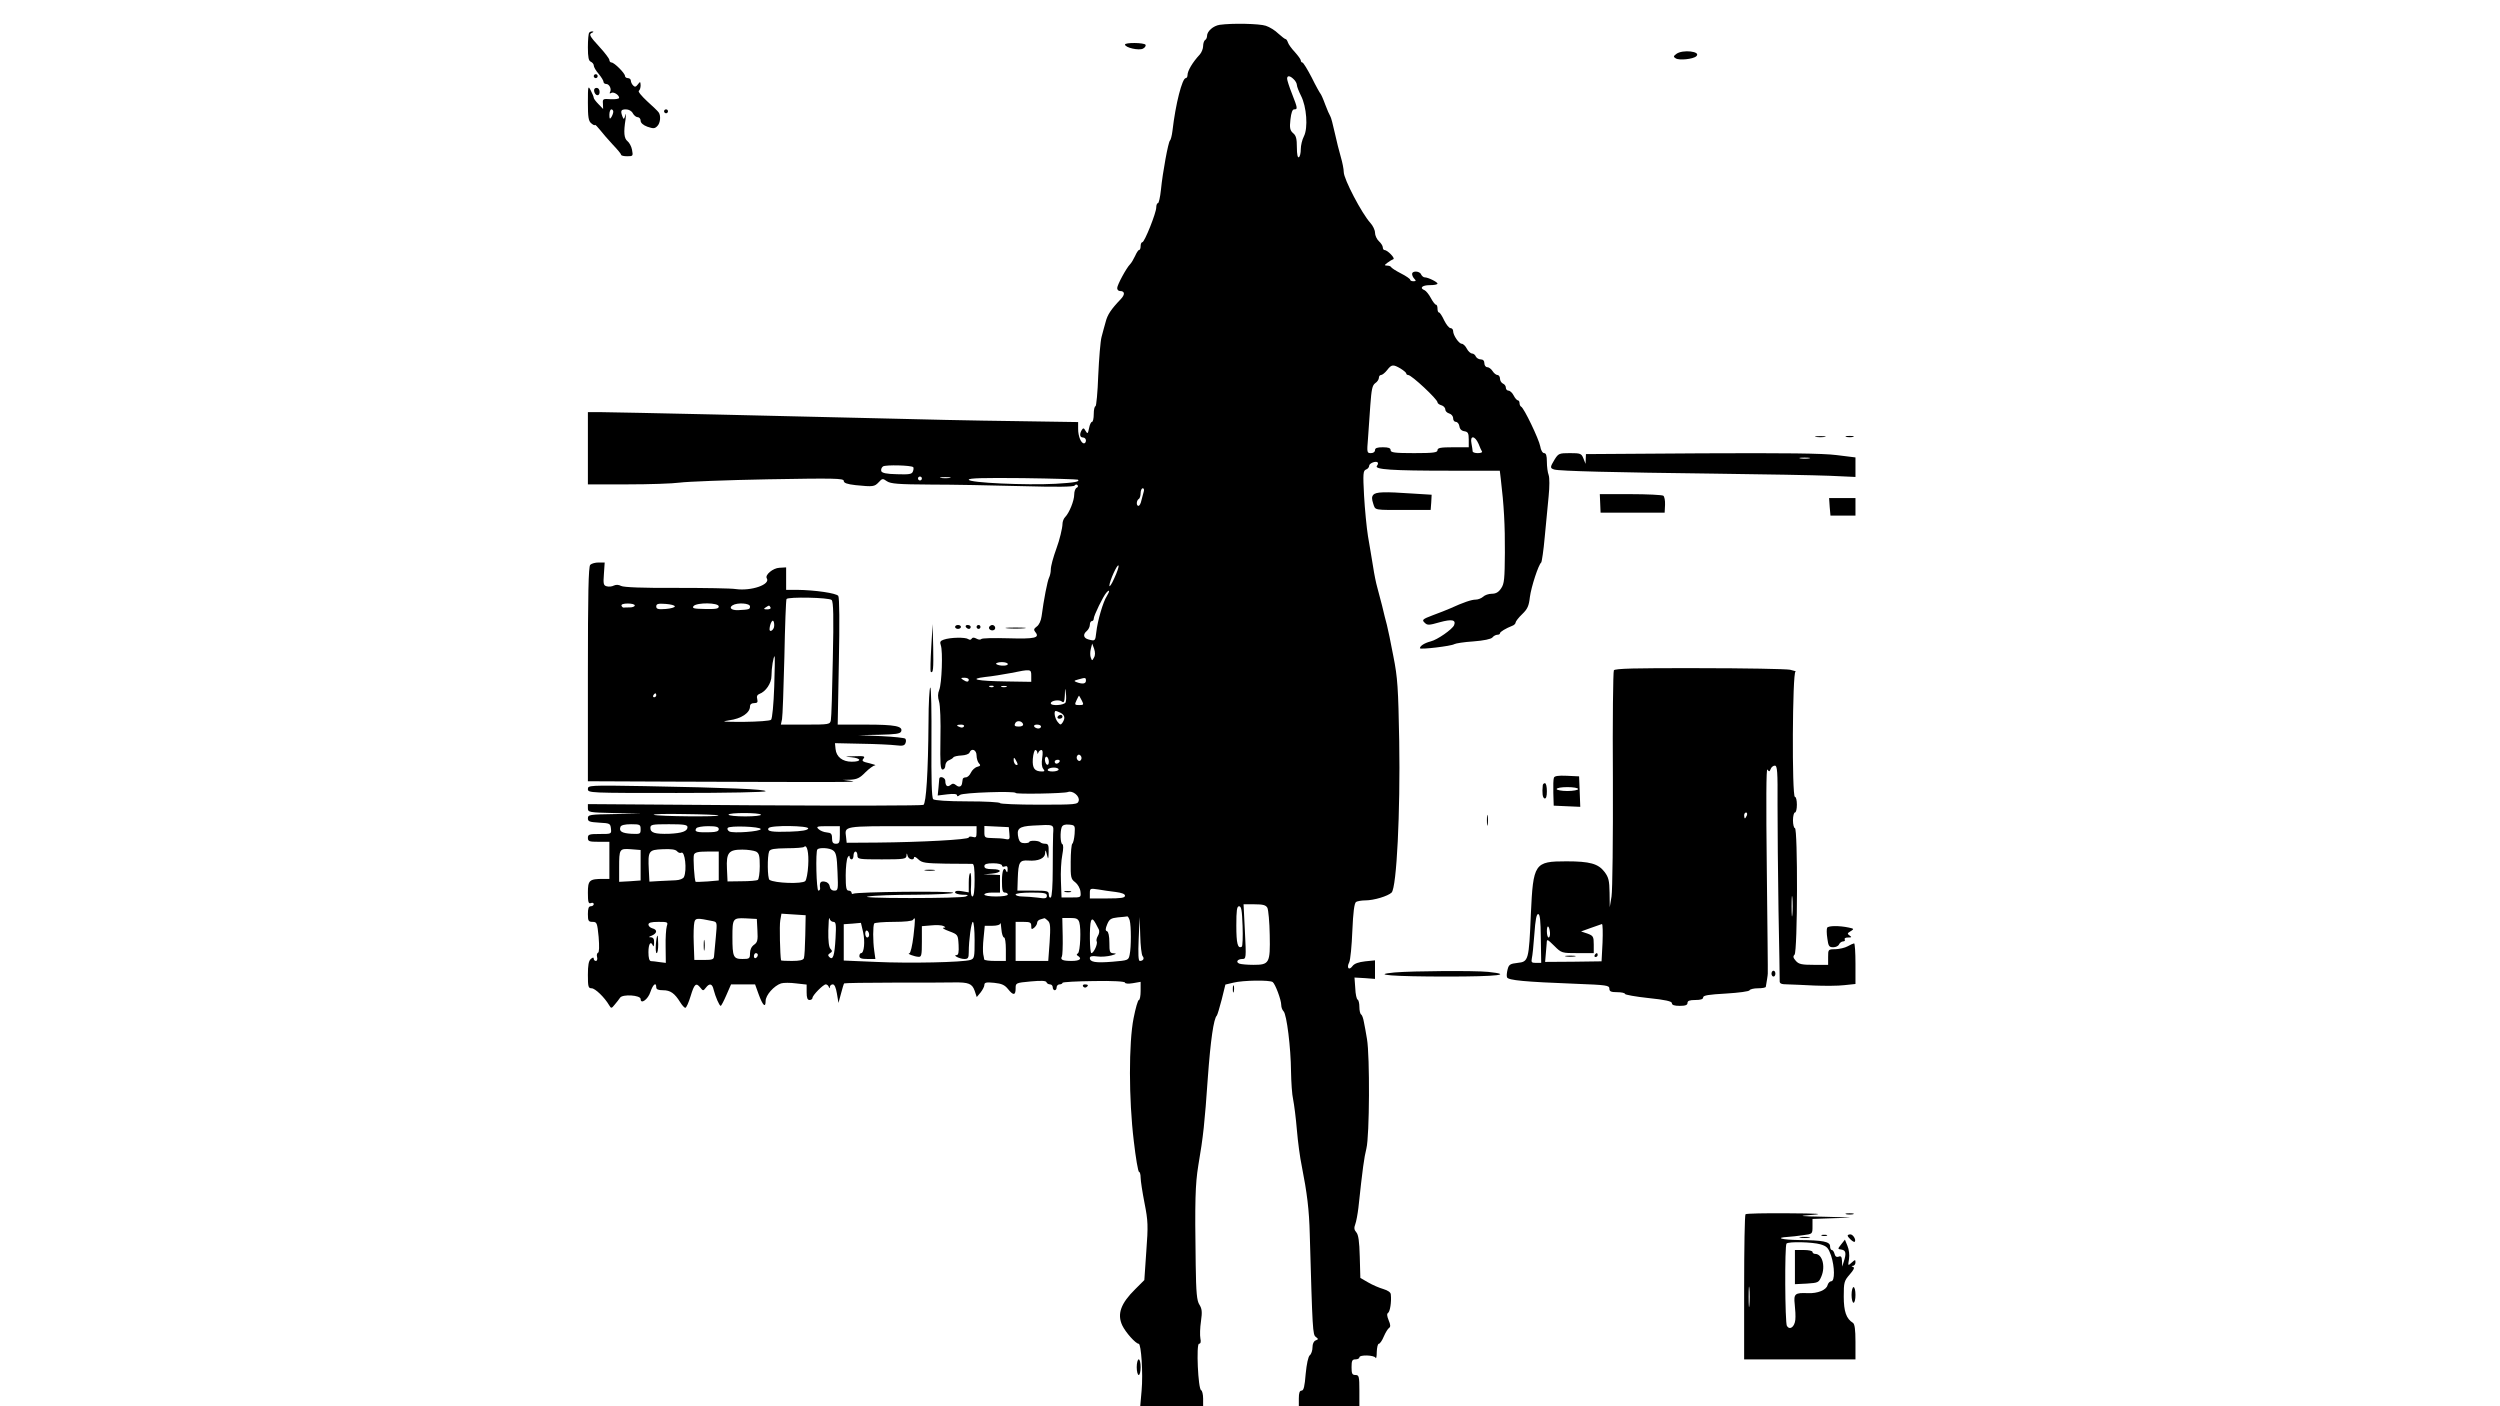 <?xml version="1.0" standalone="no"?>
<!DOCTYPE svg PUBLIC "-//W3C//DTD SVG 20010904//EN"
 "http://www.w3.org/TR/2001/REC-SVG-20010904/DTD/svg10.dtd">
<svg version="1.0" xmlns="http://www.w3.org/2000/svg"
 width="1280pt" height="720pt" viewBox="0 0 1280 720"
 preserveAspectRatio="xMidYMid meet">
<g transform="translate(0,720) scale(0.1,-0.1)"
fill="#000000" stroke="none">
<path d="M6245 7073 c-33 -5 -65 -33 -65 -57 0 -8 -4 -18 -10 -21 -5 -3 -10
-17 -10 -31 0 -13 -8 -33 -17 -43 -38 -41 -63 -84 -63 -106 0 -8 -4 -15 -9
-15 -18 0 -52 -131 -68 -270 -3 -25 -9 -47 -13 -50 -8 -6 -37 -160 -46 -252
-4 -38 -11 -68 -15 -68 -5 0 -9 -10 -9 -22 0 -28 -60 -178 -71 -178 -5 0 -9
-9 -9 -20 0 -11 -3 -20 -8 -20 -4 0 -13 -14 -20 -30 -8 -17 -19 -36 -26 -43
-19 -19 -66 -106 -66 -122 0 -8 6 -15 14 -15 26 0 27 -18 4 -42 -50 -52 -68
-80 -77 -116 -6 -20 -15 -55 -21 -77 -6 -22 -13 -111 -17 -197 -3 -87 -10
-158 -14 -158 -5 0 -9 -18 -9 -40 0 -22 -4 -40 -9 -40 -5 0 -12 -15 -15 -32
-6 -30 -8 -31 -18 -14 -8 15 -12 16 -19 5 -13 -21 -11 -39 6 -39 8 0 15 -7 15
-15 0 -8 -4 -15 -10 -15 -15 0 -30 36 -30 74 l0 35 -327 5 c-181 2 -508 9
-728 15 -397 10 -1287 30 -1397 31 l-58 0 0 -185 0 -185 203 0 c111 0 231 4
267 9 36 5 239 13 453 17 339 6 387 5 387 -8 0 -11 17 -17 61 -22 90 -9 96 -8
118 15 18 20 21 20 42 5 20 -13 57 -16 224 -17 110 0 319 -4 465 -8 181 -5
267 -4 272 3 4 6 11 7 15 2 4 -5 2 -11 -4 -13 -7 -3 -13 -18 -13 -35 0 -31
-25 -94 -47 -116 -7 -7 -13 -23 -13 -34 0 -21 -16 -86 -30 -123 -18 -50 -30
-93 -30 -113 0 -12 -4 -30 -9 -40 -8 -16 -27 -112 -38 -197 -3 -23 -13 -45
-25 -53 -15 -11 -16 -17 -8 -27 26 -31 0 -37 -137 -33 -74 2 -136 1 -139 -4
-3 -4 -14 -4 -24 2 -13 7 -21 7 -25 0 -4 -7 -11 -7 -18 -2 -14 10 -91 9 -125
-3 -18 -6 -21 -12 -15 -29 11 -30 5 -196 -8 -228 -8 -19 -8 -37 -1 -60 6 -18
9 -103 7 -190 -2 -129 0 -158 11 -158 8 0 14 9 14 20 0 11 8 24 18 27 9 4 20
10 23 15 3 5 22 9 42 10 20 1 38 7 41 15 10 25 36 14 36 -15 0 -15 6 -34 12
-40 10 -10 8 -14 -8 -18 -12 -3 -27 -17 -33 -30 -6 -13 -17 -24 -26 -24 -8 0
-16 -4 -16 -10 -1 -5 -2 -14 -3 -19 -2 -19 -16 -24 -31 -11 -11 9 -18 10 -28
1 -16 -13 -27 -5 -27 21 0 17 -29 27 -31 11 0 -5 -2 -25 -4 -47 l-4 -39 49 6
c33 4 50 2 50 -5 0 -7 5 -6 15 2 14 12 285 21 285 10 0 -7 249 -3 268 5 24 9
61 -21 55 -45 -5 -19 -13 -20 -204 -20 -110 0 -199 4 -199 8 0 5 -75 9 -166 9
-104 0 -170 5 -176 11 -8 8 -10 103 -9 292 1 154 -1 280 -6 280 -4 0 -9 -80
-9 -178 -2 -258 -12 -414 -26 -423 -7 -4 -396 -5 -865 -2 l-853 6 0 -21 c0
-21 5 -22 138 -25 l137 -3 -137 -2 c-129 -2 -138 -3 -138 -22 0 -16 8 -19 58
-22 54 -3 57 -4 60 -30 3 -28 3 -28 -57 -28 -54 0 -61 -2 -61 -20 0 -18 7 -20
55 -20 l55 0 0 -95 0 -95 -32 0 c-71 0 -78 -7 -78 -71 0 -48 3 -57 15 -53 8 4
15 1 15 -5 0 -6 -7 -11 -15 -11 -11 0 -15 -11 -15 -40 0 -35 3 -40 24 -40 22
0 24 -5 31 -77 4 -49 3 -79 -3 -81 -5 -1 -8 -12 -5 -22 3 -11 0 -20 -6 -20 -6
0 -11 5 -11 11 0 8 -5 8 -15 -1 -11 -9 -15 -32 -15 -81 0 -61 2 -69 19 -69 18
0 66 -46 90 -87 10 -17 12 -17 28 3 10 12 23 28 28 36 13 19 105 13 105 -7 0
-29 38 -2 50 36 13 39 30 53 30 24 0 -11 11 -15 35 -15 37 0 59 -15 88 -62 10
-16 21 -28 26 -28 5 0 17 27 27 60 19 63 28 71 50 43 13 -17 15 -17 28 0 19
25 33 21 40 -11 9 -35 29 -82 36 -82 3 0 16 25 29 55 l24 55 61 0 62 0 18 -50
c21 -58 36 -73 36 -35 0 30 43 78 79 90 13 4 47 4 77 0 l54 -6 0 -40 c0 -28 4
-39 15 -39 8 0 15 5 15 11 0 13 55 69 68 69 6 0 13 -6 15 -12 4 -10 6 -10 6 0
1 6 7 12 15 12 9 0 16 -17 21 -47 l8 -48 13 48 c7 27 14 50 16 52 2 2 118 4
258 4 140 0 278 0 305 1 74 1 92 -6 105 -42 l11 -33 20 24 c10 13 19 30 19 38
0 13 10 15 50 11 39 -4 54 -11 71 -32 27 -34 39 -33 39 3 0 28 0 29 77 36 54
5 78 4 81 -4 2 -6 10 -11 18 -11 8 0 14 -7 14 -15 0 -8 5 -15 10 -15 6 0 10 7
10 15 0 8 7 15 15 15 8 0 15 4 15 8 0 4 72 8 160 9 98 2 160 -2 160 -8 0 -5
16 -7 40 -3 l40 7 0 -47 c0 -25 -4 -46 -9 -46 -5 0 -17 -42 -27 -93 -25 -126
-25 -415 1 -629 10 -87 22 -158 27 -158 4 0 8 -13 8 -29 0 -16 9 -75 20 -131
18 -91 19 -115 9 -248 l-10 -146 -47 -47 c-74 -73 -93 -127 -66 -185 17 -36
69 -94 84 -94 13 0 23 -153 15 -240 l-7 -80 161 0 161 0 0 39 c0 22 -5 41 -10
43 -16 5 -26 238 -11 238 8 0 11 9 7 27 -3 16 -2 55 3 88 7 49 5 64 -8 85 -13
20 -17 59 -19 205 -5 327 -2 412 13 506 26 151 33 221 49 450 14 193 30 304
46 319 3 3 14 40 25 82 l19 77 42 10 c48 12 184 14 200 3 13 -9 44 -91 44
-118 0 -11 5 -25 12 -32 16 -16 37 -186 38 -307 1 -55 5 -120 11 -145 5 -25
14 -94 19 -155 5 -60 16 -143 25 -185 27 -137 38 -224 41 -350 14 -492 15
-514 31 -525 14 -11 14 -12 -1 -18 -10 -4 -16 -18 -16 -35 0 -16 -6 -35 -14
-41 -8 -7 -16 -44 -21 -96 -5 -63 -10 -85 -21 -85 -10 0 -14 -12 -14 -40 l0
-40 155 0 155 0 0 80 c0 73 -2 80 -20 80 -17 0 -20 7 -20 40 0 33 3 40 20 40
11 0 20 5 20 10 0 15 77 12 83 -2 3 -7 6 6 6 30 1 23 5 42 11 42 5 0 17 17 25
37 9 21 21 40 27 44 8 5 8 16 -2 39 -9 22 -10 34 -3 38 10 7 18 56 14 94 0 11
-15 21 -38 28 -21 6 -56 21 -78 34 l-40 23 -3 108 c-2 80 -7 114 -18 126 -11
12 -12 23 -5 41 5 13 12 51 16 84 22 205 29 255 41 304 16 64 18 472 3 560 -5
30 -12 70 -16 88 -3 18 -9 35 -14 38 -5 3 -9 20 -9 39 0 18 -4 35 -9 37 -5 2
-11 28 -12 58 l-4 55 53 -3 52 -4 0 47 0 48 -50 -5 c-34 -4 -55 -11 -65 -24
-18 -25 -32 -10 -17 19 6 12 13 85 16 161 4 95 10 142 19 148 6 4 28 8 47 8
45 0 116 22 135 40 26 26 45 415 39 775 -5 273 -8 325 -30 435 -13 69 -28 141
-33 160 -5 19 -17 64 -25 100 -9 36 -21 79 -25 95 -5 17 -15 64 -21 105 -7 41
-18 111 -26 155 -7 44 -16 137 -20 207 -6 113 -5 128 10 134 9 3 16 12 16 19
0 13 35 27 44 17 3 -3 1 -11 -4 -17 -16 -19 79 -25 371 -25 l258 0 5 -42 c16
-132 22 -240 21 -378 -1 -133 -3 -159 -19 -182 -13 -20 -27 -28 -48 -28 -16 0
-36 -7 -44 -15 -9 -8 -26 -15 -38 -15 -22 0 -63 -14 -131 -45 -16 -7 -56 -23
-89 -35 -53 -20 -57 -24 -42 -38 14 -14 21 -14 77 2 62 17 85 13 74 -15 -9
-21 -86 -75 -120 -83 -31 -8 -55 -23 -55 -35 0 -8 161 11 176 21 7 4 50 11 98
14 53 4 90 12 97 20 6 8 18 14 25 14 8 0 14 3 14 8 0 7 30 25 63 38 9 3 17 11
17 17 0 5 15 25 34 43 27 26 34 42 39 87 7 53 44 166 58 177 3 3 12 61 18 130
7 69 16 163 20 209 5 50 5 95 0 109 -5 13 -9 43 -9 68 0 31 -4 44 -14 44 -8 0
-17 15 -20 35 -7 37 -84 198 -98 203 -4 2 -8 10 -8 18 0 8 -4 14 -8 14 -5 0
-15 11 -22 25 -7 14 -19 25 -27 25 -7 0 -13 7 -13 15 0 9 -7 18 -15 21 -8 4
-15 15 -15 25 0 10 -6 19 -13 19 -7 0 -18 9 -25 20 -7 11 -19 20 -27 20 -8 0
-15 9 -15 20 0 13 -7 20 -19 20 -10 0 -21 7 -25 15 -3 8 -12 15 -19 15 -7 0
-20 11 -27 25 -7 14 -19 25 -26 25 -14 0 -44 43 -44 65 0 8 -6 15 -13 15 -8 0
-22 18 -33 40 -10 22 -22 40 -26 40 -5 0 -8 9 -8 20 0 11 -3 20 -8 20 -4 0
-16 15 -26 34 -10 19 -25 37 -32 40 -28 11 -13 26 26 26 22 0 40 3 40 8 0 8
-48 32 -66 32 -6 0 -14 7 -18 15 -7 18 -46 20 -46 2 0 -7 5 -18 12 -25 9 -9 8
-12 -5 -12 -9 0 -17 3 -17 8 0 4 -21 19 -47 32 -27 14 -49 28 -51 33 -2 4 -11
7 -20 7 -15 1 -15 2 2 15 10 8 24 16 30 18 11 4 -30 47 -46 47 -4 0 -8 6 -8
13 0 8 -9 22 -20 32 -11 10 -20 30 -20 44 0 13 -11 36 -24 50 -43 47 -136 224
-136 260 0 15 -7 50 -15 77 -8 27 -22 83 -31 124 -9 41 -19 80 -23 85 -4 6
-16 33 -26 60 -10 28 -21 52 -24 55 -3 3 -24 40 -45 83 -22 42 -43 77 -48 77
-4 0 -8 5 -8 11 0 5 -14 24 -30 42 -17 18 -33 40 -36 50 -3 9 -8 17 -12 17 -4
0 -20 13 -37 28 -16 16 -45 34 -64 40 -32 11 -171 14 -236 5z m379 -279 c9 -8
16 -22 16 -29 0 -8 10 -33 21 -55 29 -56 37 -165 15 -208 -9 -17 -16 -47 -16
-66 0 -19 -4 -38 -10 -41 -6 -4 -10 15 -10 50 0 44 -4 61 -19 73 -16 14 -19
26 -14 70 4 35 10 52 19 52 19 0 18 6 -11 80 -14 35 -25 70 -25 77 0 18 15 16
34 -3z m547 -1481 c16 -10 29 -21 29 -25 0 -4 4 -8 10 -8 17 0 150 -124 150
-140 0 -5 9 -12 20 -15 11 -3 20 -13 20 -22 0 -8 9 -17 20 -20 11 -3 20 -14
20 -24 0 -11 6 -19 14 -19 8 0 16 -10 18 -22 2 -15 11 -24 26 -26 18 -3 22
-10 22 -43 l0 -39 -80 0 c-64 0 -80 -3 -80 -15 0 -12 -20 -15 -120 -15 -100 0
-120 3 -120 15 0 11 -11 15 -40 15 -29 0 -40 -4 -40 -15 0 -9 -9 -15 -21 -15
-20 0 -21 3 -15 73 3 39 8 117 12 172 6 81 10 102 25 113 11 7 19 20 19 28 0
8 5 14 11 14 6 0 20 11 31 25 23 30 31 30 69 8z m399 -385 c7 -18 15 -36 18
-40 2 -5 -8 -8 -22 -8 -14 0 -26 4 -26 9 0 5 -3 23 -6 40 -9 43 17 42 36 -1z
m-2894 -120 c2 -3 2 -13 -2 -22 -5 -14 -19 -16 -81 -14 -54 1 -77 6 -81 16 -2
8 1 18 9 24 14 9 145 6 155 -4z m44 -58 c0 -5 -4 -10 -10 -10 -5 0 -10 5 -10
10 0 6 5 10 10 10 6 0 10 -4 10 -10z m143 3 c-13 -2 -33 -2 -45 0 -13 2 -3 4
22 4 25 0 35 -2 23 -4z m656 -9 c11 -10 -14 -15 -115 -21 -149 -8 -444 5 -444
21 0 8 71 10 278 8 152 -2 279 -6 281 -8z m337 -61 c-3 -10 -8 -30 -12 -45 -3
-16 -10 -28 -15 -28 -12 0 -11 27 1 35 6 3 10 17 10 31 0 13 5 24 11 24 6 0 8
-8 5 -17z m-151 -444 c-13 -30 -25 -47 -25 -38 0 23 42 116 47 103 2 -6 -8
-35 -22 -65z m-38 -91 c-19 -28 -48 -128 -54 -185 -5 -46 -6 -46 -40 -37 -26
7 -30 26 -8 44 8 7 15 21 15 31 0 11 5 19 10 19 6 0 10 6 10 13 0 15 49 116
65 133 17 19 18 8 2 -18z m-66 -315 c-9 -17 -10 -17 -16 0 -4 9 -4 29 0 45 l7
27 10 -27 c6 -18 6 -34 -1 -45z m-441 -33 c0 -6 -13 -9 -30 -8 -16 1 -30 6
-30 10 0 4 14 8 30 8 17 0 30 -5 30 -10z m120 -60 l0 -31 -127 2 c-149 2 -199
12 -108 23 33 3 92 13 130 20 104 21 105 21 105 -14z m-320 -20 c0 -13 -11
-13 -30 0 -12 8 -11 10 8 10 12 0 22 -4 22 -10z m600 -5 c0 -16 -17 -19 -47
-8 -16 6 -15 8 7 14 38 11 40 10 40 -6z m-473 -31 c-3 -3 -12 -4 -19 -1 -8 3
-5 6 6 6 11 1 17 -2 13 -5z m66 -1 c-7 -2 -19 -2 -25 0 -7 3 -2 5 12 5 14 0
19 -2 13 -5z m303 -79 c-6 -15 -76 -20 -76 -5 0 14 43 21 57 9 10 -8 13 -1 15
33 1 39 2 40 5 11 3 -19 2 -40 -1 -48z m83 9 c11 -21 9 -23 -13 -23 -24 0 -25
2 -14 25 6 14 12 24 13 23 1 -2 8 -13 14 -25z m-108 -63 c21 -12 24 -27 9 -50
-9 -13 -12 -12 -25 4 -15 19 -21 56 -9 56 3 0 14 -5 25 -10z m-193 -57 c2 -8
-6 -13 -22 -13 -19 0 -24 4 -19 15 6 18 34 16 41 -2z m-303 -13 c-3 -5 -12 -7
-20 -3 -21 7 -19 13 6 13 11 0 18 -4 14 -10z m395 0 c0 -5 -6 -10 -14 -10 -8
0 -18 5 -21 10 -3 6 3 10 14 10 12 0 21 -4 21 -10z m-19 -132 c0 -10 2 -10 6
0 2 6 9 12 15 12 7 0 8 -15 4 -41 -4 -26 -2 -46 5 -55 9 -11 8 -14 -5 -14 -39
0 -51 16 -48 64 2 25 8 46 13 46 5 0 9 -6 10 -12z m224 -38 c-5 -8 -11 -8 -17
-2 -6 6 -7 16 -3 22 5 8 11 8 17 2 6 -6 7 -16 3 -22z m-165 -11 c0 -11 -4 -17
-10 -14 -5 3 -10 15 -10 26 0 11 5 17 10 14 6 -3 10 -15 10 -26z m-160 -12 c0
-5 -4 -5 -10 -2 -5 3 -10 14 -10 23 0 15 2 15 10 2 5 -8 10 -19 10 -23z m215
13 c-3 -5 -10 -10 -16 -10 -5 0 -9 5 -9 10 0 6 7 10 16 10 8 0 12 -4 9 -10z
m-5 -40 c0 -5 -14 -10 -31 -10 -17 0 -28 4 -24 10 3 6 17 10 31 10 13 0 24 -4
24 -10z m-1742 -235 c8 -8 -311 -5 -330 3 -10 4 60 6 154 4 94 -1 174 -4 176
-7z m218 4 c3 -5 -33 -9 -80 -9 -47 0 -86 4 -86 9 0 11 159 11 166 0z m-616
-75 c0 -24 -2 -25 -47 -23 -50 3 -65 13 -56 36 3 8 22 13 54 13 46 0 49 -2 49
-26z m240 11 c0 -21 -28 -31 -94 -34 -73 -2 -96 5 -96 30 0 17 8 19 95 19 77
0 95 -3 95 -15z m1872 -35 c-1 -25 -2 -107 -2 -182 0 -81 -4 -139 -10 -143 -6
-3 -10 3 -10 14 0 19 -6 21 -80 21 l-81 0 2 63 c3 83 9 94 54 91 51 -4 85 11
86 38 1 19 3 18 9 -7 7 -28 8 -27 9 13 1 34 -2 42 -17 42 -10 0 -22 3 -26 8
-10 9 -56 10 -56 1 0 -3 -11 -6 -24 -6 -18 0 -26 6 -31 24 -12 50 0 62 73 66
113 6 107 8 104 -43z m110 0 c-2 -24 -7 -47 -12 -50 -4 -3 -8 -44 -8 -92 -1
-80 1 -89 23 -105 13 -10 25 -31 27 -48 3 -30 3 -30 -47 -30 l-50 0 -3 83 c-2
45 1 106 7 135 6 31 6 53 0 55 -10 4 -12 62 -3 87 5 11 16 15 38 13 30 -3 31
-4 28 -48z m-1822 25 c0 -11 -12 -15 -42 -16 -70 -2 -85 2 -73 20 3 6 31 11
61 11 41 0 54 -4 54 -15z m215 0 c0 -12 -141 -23 -161 -12 -8 5 -12 13 -8 18
8 13 169 7 169 -6z m243 3 c-3 -9 -33 -14 -93 -16 -93 -3 -120 1 -110 18 10
16 208 13 203 -2z m162 -33 c0 -38 -3 -45 -20 -45 -15 0 -20 7 -20 28 0 23 -5
28 -27 30 -15 1 -34 9 -42 17 -14 13 -8 15 47 15 l62 0 0 -45z m700 14 c0 -26
-3 -29 -20 -24 -11 3 -20 2 -20 -3 0 -11 -246 -24 -470 -26 l-155 -1 -3 28
c-7 59 -22 57 338 57 l330 0 0 -31z m168 -7 c3 -29 1 -32 -20 -28 -13 3 -42 5
-65 5 -41 1 -43 2 -43 31 l0 31 63 -3 62 -3 3 -33z m-1030 -163 c-2 -38 -9
-74 -15 -80 -16 -16 -156 -11 -183 6 -11 7 -12 121 -2 146 6 12 25 15 90 16
45 0 86 3 89 7 15 15 25 -30 21 -95z m-858 1 l0 -78 -55 -4 -55 -3 0 72 c0 97
1 99 60 95 l50 -4 0 -78z m208 64 c19 11 30 -89 14 -124 -4 -9 -22 -16 -42
-17 -19 -1 -57 -3 -85 -4 l-50 -3 -3 59 c-5 99 -2 104 71 107 43 2 66 -1 74
-11 6 -7 16 -10 21 -7z m777 12 c16 -11 20 -30 23 -110 4 -91 3 -96 -16 -96
-13 0 -22 8 -24 22 -2 13 -12 22 -25 24 -22 4 -28 -5 -24 -33 1 -7 -3 -13 -9
-13 -10 0 -15 201 -5 211 10 11 63 8 80 -5z m-394 -6 c16 -9 19 -22 19 -75 0
-35 -5 -67 -10 -70 -6 -4 -43 -7 -83 -7 l-72 -1 -3 65 c-4 83 9 98 79 98 28 0
59 -5 70 -10z m-191 -74 l0 -74 -57 -5 c-32 -2 -60 -3 -61 -2 -7 7 -14 124 -9
139 5 12 21 16 67 16 l60 0 0 -74z m710 54 c0 -19 7 -20 125 -20 112 0 125 2
126 18 1 16 2 16 6 0 5 -19 33 -25 33 -8 0 6 10 2 22 -10 19 -18 36 -20 142
-22 67 0 127 -1 134 -1 9 1 12 -22 12 -83 0 -54 -4 -84 -11 -84 -7 0 -10 21
-7 60 1 33 0 60 -4 60 -5 0 -8 -22 -8 -49 l0 -50 -35 6 c-23 4 -35 2 -35 -6 0
-6 17 -11 38 -12 30 0 33 -2 17 -9 -11 -5 -139 -8 -285 -8 -165 0 -246 4 -215
8 28 5 137 9 243 9 111 1 192 5 192 10 0 10 -496 5 -512 -5 -4 -3 -8 0 -8 5 0
6 -7 11 -15 11 -12 0 -15 15 -15 78 0 42 5 84 10 92 6 10 10 11 10 3 0 -7 5
-13 10 -13 6 0 10 9 10 20 0 11 5 20 10 20 6 0 10 -9 10 -20z m740 -51 c0 -6
7 -9 15 -5 11 4 15 -1 14 -17 0 -12 -3 -16 -6 -9 -12 30 -23 7 -23 -48 0 -47
3 -60 15 -60 8 0 15 -4 15 -10 0 -6 -27 -10 -60 -10 -33 0 -60 4 -60 10 0 6
18 10 40 10 l40 0 0 45 0 45 -42 2 -43 1 43 4 c53 5 55 23 2 23 -29 0 -40 4
-40 15 0 11 12 15 45 15 26 0 45 -5 45 -11z m583 -136 c30 -4 47 -10 47 -19 0
-11 -20 -14 -90 -14 l-90 0 0 26 c0 26 2 26 43 20 23 -4 63 -10 90 -13z m-353
-19 c0 -14 -8 -16 -46 -10 -26 3 -62 6 -80 6 -19 0 -34 5 -34 10 0 6 33 10 80
10 67 0 80 -3 80 -16z m1129 -62 c5 -10 11 -73 12 -139 3 -145 -2 -153 -84
-153 -31 0 -62 3 -71 6 -21 8 -10 24 15 24 19 0 20 5 13 140 l-7 140 56 0 c44
0 58 -4 66 -18z m-127 -93 c2 -56 0 -103 -4 -106 -21 -12 -28 16 -28 108 0 79
3 99 14 99 12 0 15 -21 18 -101z m-2239 -48 c-1 -56 -4 -109 -7 -117 -4 -10
-22 -14 -61 -14 -30 0 -55 1 -56 3 -5 25 -9 180 -4 205 l6 34 62 -4 62 -4 -2
-103z m144 69 c13 0 15 -13 11 -83 -5 -90 -13 -116 -32 -97 -8 8 -7 13 4 20
12 7 12 12 2 22 -8 8 -12 40 -11 93 1 44 3 72 6 63 2 -10 11 -18 20 -18z
m1517 8 c8 -30 8 -137 0 -175 -6 -30 -7 -30 -88 -37 -87 -7 -116 -2 -116 19 0
9 11 12 38 8 20 -3 53 0 72 5 25 7 29 10 13 11 -21 1 -23 6 -23 55 0 33 -5 56
-12 58 -9 3 -9 12 1 36 11 26 19 31 54 35 23 2 45 4 48 5 4 1 9 -8 13 -20z
m-2135 -4 c23 -5 23 -6 16 -82 -4 -42 -8 -86 -9 -97 -1 -17 -8 -20 -51 -20
l-50 0 -3 85 c-2 47 0 95 3 107 5 23 12 24 94 7z m229 -48 c3 -50 0 -61 -17
-73 -13 -9 -21 -25 -21 -44 0 -27 -3 -29 -39 -29 -46 0 -51 10 -51 112 0 96 2
99 69 96 l56 -3 3 -59z m799 -28 c-6 -50 -15 -88 -21 -89 -16 -1 26 -17 47
-18 15 -1 17 9 17 78 l0 79 48 4 c26 3 54 1 62 -3 13 -7 13 -8 0 -9 -8 -1 5
-9 30 -18 45 -17 45 -18 48 -70 2 -37 -1 -52 -10 -52 -23 0 15 -20 40 -20 18
0 22 5 22 34 0 62 13 156 21 156 5 0 9 -42 9 -94 0 -88 -1 -94 -22 -101 -39
-12 -310 -18 -483 -10 l-165 7 0 93 0 93 44 3 44 4 11 -47 c11 -49 5 -108 -10
-108 -5 0 -9 -7 -9 -15 0 -11 11 -15 41 -15 l41 0 -6 43 c-7 49 -7 127 0 139
3 4 47 8 99 8 56 0 97 4 100 11 12 18 12 6 2 -83z m689 77 c12 -11 13 -33 8
-110 l-7 -95 -83 0 -84 0 0 100 0 100 40 0 c34 0 40 -3 40 -21 0 -18 2 -19 15
-9 8 7 15 18 15 25 0 8 8 16 18 18 9 3 18 5 20 6 2 0 10 -6 18 -14z m160 -7
c10 -33 5 -151 -7 -159 -8 -5 -8 -9 0 -13 23 -15 9 -26 -32 -26 -46 0 -60 6
-50 23 3 5 5 52 4 103 l-2 94 40 0 c32 0 41 -4 47 -22z m100 -37 c4 -7 2 -22
-5 -33 -6 -10 -9 -23 -6 -28 7 -11 -15 -60 -27 -60 -9 0 -11 140 -2 165 7 16
14 8 40 -44z m224 -136 c11 -13 3 -25 -14 -25 -8 0 -9 35 -6 112 l5 113 3 -94
c1 -52 7 -100 12 -106z m-2436 153 c-4 -13 -7 -60 -6 -105 l1 -83 -32 4 c-18
3 -38 5 -44 5 -9 1 -13 17 -13 46 0 43 12 60 23 33 3 -7 6 -1 6 15 1 19 -4 27
-16 28 -14 0 -13 2 5 9 27 12 29 30 2 37 -11 3 -20 12 -20 19 0 10 14 14 51
14 48 0 50 -1 43 -22z m1727 -58 c5 0 9 -27 9 -60 l0 -60 -55 0 c-30 0 -55 3
-56 8 0 4 -3 16 -5 27 -2 11 -2 48 2 83 l6 62 39 0 c24 0 40 5 41 13 1 6 3 -7
5 -30 2 -24 8 -43 14 -43z m-691 14 c0 -8 -4 -14 -10 -14 -5 0 -10 9 -10 21 0
11 5 17 10 14 6 -3 10 -13 10 -21z m-570 -103 c0 -6 -4 -13 -10 -16 -5 -3 -10
1 -10 9 0 9 5 16 10 16 6 0 10 -4 10 -9z"/>
<path d="M5415 3530 c-3 -5 1 -10 9 -10 9 0 16 5 16 10 0 6 -4 10 -9 10 -6 0
-13 -4 -16 -10z"/>
<path d="M5453 2633 c9 -2 23 -2 30 0 6 3 -1 5 -18 5 -16 0 -22 -2 -12 -5z"/>
<path d="M4738 2743 c12 -2 32 -2 45 0 12 2 2 4 -23 4 -25 0 -35 -2 -22 -4z"/>
<path d="M3603 2360 c0 -25 2 -35 4 -22 2 12 2 32 0 45 -2 12 -4 2 -4 -23z"/>
<path d="M3358 2365 c-2 -25 0 -45 4 -45 5 0 8 20 8 45 0 25 -2 45 -4 45 -2 0
-6 -20 -8 -45z"/>
<path d="M3017 7033 c-4 -3 -7 -37 -7 -75 0 -52 4 -70 15 -74 8 -4 15 -12 15
-19 0 -8 11 -27 25 -43 14 -17 25 -35 25 -41 0 -6 6 -11 14 -11 16 0 29 -27
19 -42 -3 -7 -1 -8 6 -4 12 8 41 -10 41 -25 0 -5 -19 -8 -42 -7 -41 3 -43 2
-41 -23 l1 -27 -24 25 c-13 13 -24 28 -24 32 0 5 -7 22 -15 37 -14 28 -15 25
-15 -62 0 -73 3 -94 17 -105 9 -8 17 -12 19 -9 2 3 13 -9 26 -25 13 -17 42
-50 65 -75 24 -25 43 -48 43 -52 0 -5 14 -8 31 -8 30 0 31 1 25 33 -3 17 -14
37 -23 44 -18 14 -21 45 -10 113 3 25 3 34 -1 20 -7 -22 -9 -23 -15 -7 -11 30
-8 37 18 37 14 0 29 -8 35 -20 6 -11 17 -20 25 -20 8 0 15 -8 15 -18 0 -11 13
-23 35 -31 30 -10 37 -10 50 3 16 15 20 54 7 71 -4 6 -30 31 -59 57 -28 26
-48 50 -42 53 5 4 9 16 9 28 -1 20 -2 21 -14 5 -10 -13 -15 -15 -24 -6 -7 7
-12 18 -12 25 0 7 -7 13 -15 13 -8 0 -15 5 -15 11 0 14 -55 69 -69 69 -6 0
-11 6 -11 13 0 6 -23 37 -50 66 -53 58 -57 66 -37 74 6 3 7 6 1 6 -6 1 -14 -2
-17 -6z m123 -405 c0 -7 -5 -20 -10 -28 -8 -12 -10 -9 -10 13 0 15 5 27 10 27
6 0 10 -6 10 -12z"/>
<path d="M5760 6972 c0 -16 72 -32 92 -21 10 5 16 14 13 20 -8 11 -105 12
-105 1z"/>
<path d="M8583 6924 c-16 -12 -16 -15 -3 -23 17 -11 89 -4 105 11 27 25 -70
36 -102 12z"/>
<path d="M3040 6810 c0 -5 5 -10 10 -10 6 0 10 5 10 10 0 6 -4 10 -10 10 -5 0
-10 -4 -10 -10z"/>
<path d="M3042 6733 c5 -25 28 -28 28 -4 0 12 -6 21 -16 21 -9 0 -14 -7 -12
-17z"/>
<path d="M3400 6630 c0 -5 5 -10 10 -10 6 0 10 5 10 10 0 6 -4 10 -10 10 -5 0
-10 -4 -10 -10z"/>
<path d="M9298 4963 c12 -2 32 -2 45 0 12 2 2 4 -23 4 -25 0 -35 -2 -22 -4z"/>
<path d="M9453 4963 c9 -2 25 -2 35 0 9 3 1 5 -18 5 -19 0 -27 -2 -17 -5z"/>
<path d="M7960 4848 c-24 -40 -25 -45 -2 -52 26 -8 310 -15 817 -21 253 -3
520 -8 593 -11 l132 -6 0 50 0 50 -97 12 c-71 9 -260 11 -690 9 l-593 -4 -1
-25 -1 -25 -11 28 c-10 25 -15 27 -69 27 -55 0 -59 -2 -78 -32z m1303 5 c-13
-2 -33 -2 -45 0 -13 2 -3 4 22 4 25 0 35 -2 23 -4z"/>
<path d="M7031 4666 c-8 -9 -8 -21 0 -45 12 -35 -2 -32 184 -32 l110 0 3 39 2
39 -97 6 c-146 10 -189 9 -202 -7z"/>
<path d="M8193 4623 l2 -48 164 0 164 0 2 40 c1 22 -3 43 -9 47 -6 4 -82 8
-168 8 l-157 0 2 -47z"/>
<path d="M9368 4605 l4 -45 64 0 64 0 0 45 0 45 -68 0 -67 0 3 -45z"/>
<path d="M3022 4308 c-9 -9 -12 -147 -12 -560 l0 -548 458 -2 c848 -3 937 -3
892 3 l-45 6 41 1 c32 2 47 9 74 37 19 19 41 35 49 36 9 1 -3 5 -27 11 -36 8
-41 12 -31 24 10 12 3 14 -47 12 -50 -1 -53 -2 -16 -5 53 -5 56 -23 3 -23 -48
0 -79 25 -83 65 l-3 30 135 -3 c74 -1 154 -5 178 -8 33 -4 43 -2 48 11 4 9 3
19 -1 23 -3 4 -59 10 -123 13 l-117 5 106 2 c84 2 108 5 113 17 10 27 -31 35
-179 35 l-146 0 6 323 c4 196 3 327 -3 336 -10 14 -119 30 -212 31 l-55 0 0
57 0 58 -34 -2 c-33 -1 -76 -37 -65 -54 20 -32 -80 -66 -159 -55 -23 4 -160 6
-304 6 -171 -1 -270 3 -283 10 -13 7 -26 7 -37 2 -9 -5 -25 -7 -36 -4 -17 4
-19 12 -15 63 l4 59 -31 0 c-17 0 -36 -5 -43 -12z m1236 -180 c9 -9 11 -83 6
-303 -3 -159 -7 -300 -10 -312 -4 -22 -8 -23 -130 -23 l-126 0 6 28 c3 15 8
158 12 317 3 160 8 293 11 298 7 12 218 8 231 -5z m-1008 -28 c0 -5 -11 -10
-25 -10 -14 0 -28 0 -32 -1 -4 0 -9 4 -11 10 -2 7 11 11 32 11 20 0 36 -4 36
-10z m205 -5 c0 -5 -21 -11 -47 -13 -39 -3 -48 0 -48 13 0 13 9 16 48 13 26
-2 47 -7 47 -13z m225 0 c0 -12 -14 -14 -70 -13 -57 1 -68 3 -59 15 17 19 129
18 129 -2z m160 0 c0 -15 -4 -16 -61 -19 -34 -1 -49 12 -28 25 24 15 89 11 89
-6z m105 -5 c3 -6 -4 -10 -17 -10 -18 0 -20 2 -8 10 19 12 18 12 25 0z m18
-101 c-5 -18 -23 -27 -23 -11 1 25 14 52 20 42 4 -7 5 -21 3 -31z m1 -306 c-3
-87 -10 -162 -16 -168 -5 -6 -67 -10 -141 -11 -105 0 -120 1 -74 8 62 8 107
38 107 71 0 11 8 17 21 17 17 0 20 5 16 21 -4 13 0 22 11 26 33 12 62 55 62
93 0 40 10 100 16 100 2 0 1 -71 -2 -157z m-604 -43 c0 -5 -5 -10 -11 -10 -5
0 -7 5 -4 10 3 6 8 10 11 10 2 0 4 -4 4 -10z"/>
<path d="M4768 3886 c-4 -66 -5 -122 -3 -125 13 -12 15 15 13 125 l-3 119 -7
-119z"/>
<path d="M4890 3990 c0 -5 7 -10 15 -10 8 0 15 5 15 10 0 6 -7 10 -15 10 -8 0
-15 -4 -15 -10z"/>
<path d="M4945 3990 c3 -5 10 -10 16 -10 5 0 9 5 9 10 0 6 -7 10 -16 10 -8 0
-12 -4 -9 -10z"/>
<path d="M5000 3990 c0 -5 5 -10 10 -10 6 0 10 5 10 10 0 6 -4 10 -10 10 -5 0
-10 -4 -10 -10z"/>
<path d="M5065 3991 c-7 -12 12 -24 25 -16 11 7 4 25 -10 25 -5 0 -11 -4 -15
-9z"/>
<path d="M5158 3983 c23 -2 61 -2 85 0 23 2 4 4 -43 4 -47 0 -66 -2 -42 -4z"/>
<path d="M8263 3768 c-4 -7 -7 -258 -5 -558 1 -300 -2 -570 -7 -600 l-9 -55
-1 74 c-1 63 -5 79 -26 107 -32 42 -75 54 -195 54 -164 0 -170 -10 -182 -270
-10 -238 -12 -244 -68 -250 -38 -4 -45 -9 -51 -33 -4 -16 -6 -34 -3 -41 6 -15
90 -23 352 -33 158 -6 172 -8 172 -25 0 -14 8 -18 40 -18 22 0 40 -4 40 -9 0
-4 54 -14 120 -21 88 -9 120 -17 120 -26 0 -10 13 -14 40 -14 29 0 40 4 40 15
0 11 11 15 40 15 27 0 40 4 40 13 0 11 29 15 117 20 66 4 119 11 121 17 2 5
21 10 43 10 21 0 40 3 40 8 4 24 10 58 10 67 1 6 -2 246 -5 535 -4 344 -3 520
3 510 9 -12 11 -12 17 3 3 9 13 17 21 17 13 0 15 -29 14 -202 0 -112 2 -356 5
-543 4 -187 6 -348 6 -357 -1 -14 8 -18 41 -18 23 -1 85 -3 137 -6 52 -2 121
-2 153 2 l57 6 0 104 c0 57 -3 104 -7 104 -5 -1 -19 -7 -33 -15 -14 -8 -42
-14 -62 -15 -38 0 -38 -1 -38 -40 l0 -40 -73 0 c-61 0 -77 3 -92 20 -14 16
-16 23 -7 32 16 16 17 648 2 648 -5 0 -10 18 -10 40 0 22 5 40 10 40 6 0 10
18 10 40 0 22 -4 40 -10 40 -16 0 -13 640 3 641 6 1 -6 5 -28 10 -22 4 -232 8
-467 8 -331 1 -429 -2 -435 -11z m681 -743 c-4 -8 -8 -15 -10 -15 -2 0 -4 7
-4 15 0 8 4 15 10 15 5 0 7 -7 4 -15z m233 -507 c-2 -24 -4 -5 -4 42 0 47 2
66 4 43 2 -24 2 -62 0 -85z m-1288 -123 l2 -125 -27 0 c-22 0 -25 3 -21 23 3
12 9 68 13 125 5 72 11 102 19 102 10 0 13 -32 14 -125z m316 -21 l-5 -96
-144 -2 -145 -1 3 35 c2 19 4 46 5 60 1 24 2 23 39 -13 37 -37 39 -37 120 -37
l82 0 0 44 c0 41 -3 45 -32 56 l-33 11 50 18 c28 10 53 19 57 20 4 0 5 -42 3
-95z m-269 51 c1 -14 -2 -25 -7 -25 -5 0 -9 14 -9 32 0 36 12 31 16 -7z"/>
<path d="M8165 2310 c-3 -5 -1 -10 4 -10 6 0 11 5 11 10 0 6 -2 10 -4 10 -3 0
-8 -4 -11 -10z"/>
<path d="M8018 2303 c12 -2 32 -2 45 0 12 2 2 4 -23 4 -25 0 -35 -2 -22 -4z"/>
<path d="M7956 3218 c-3 -7 -4 -42 -3 -78 l2 -65 68 -3 68 -3 -3 78 -3 78 -63
3 c-44 2 -63 -1 -66 -10z m124 -58 c0 -5 -25 -10 -55 -10 -30 0 -55 5 -55 10
0 6 25 10 55 10 30 0 55 -4 55 -10z"/>
<path d="M7899 3180 c-4 -42 -1 -64 9 -68 8 -2 12 10 12 37 0 23 -4 41 -10 41
-5 0 -10 -4 -11 -10z"/>
<path d="M3010 3160 c0 -20 7 -20 455 -20 261 0 455 4 455 9 0 10 -192 18
-617 26 -288 5 -293 4 -293 -15z"/>
<path d="M7613 3000 c0 -25 2 -35 4 -22 2 12 2 32 0 45 -2 12 -4 2 -4 -23z"/>
<path d="M9355 2450 c-3 -6 -3 -30 1 -55 5 -39 9 -45 30 -45 14 0 27 7 30 15
4 8 13 15 21 15 8 0 11 5 8 10 -3 6 4 10 17 10 19 0 20 2 8 10 -13 9 -12 12 5
22 19 12 18 13 -10 19 -47 10 -103 10 -110 -1z"/>
<path d="M7140 2221 c-128 -12 -6 -21 271 -21 256 0 341 10 208 24 -72 7 -384
5 -479 -3z"/>
<path d="M9070 2215 c0 -8 5 -15 10 -15 6 0 10 7 10 15 0 8 -4 15 -10 15 -5 0
-10 -7 -10 -15z"/>
<path d="M5545 2150 c4 -6 11 -8 16 -5 14 9 11 15 -7 15 -8 0 -12 -5 -9 -10z"/>
<path d="M6312 2135 c0 -16 2 -22 5 -12 2 9 2 23 0 30 -3 6 -5 -1 -5 -18z"/>
<path d="M8937 983 c-4 -3 -7 -172 -7 -375 l0 -368 285 0 285 0 0 90 c0 63 -4
91 -13 97 -34 21 -47 58 -47 135 0 72 2 80 30 112 21 24 27 36 18 39 -10 4
-10 6 0 6 6 1 12 8 12 18 0 15 -2 14 -20 -2 -19 -17 -19 -17 -13 19 3 20 0 49
-8 67 l-13 32 -19 -24 c-19 -24 -19 -24 2 -27 22 -4 25 -19 11 -62 l-8 -25 -1
29 c-1 21 -5 27 -17 22 -11 -4 -18 1 -21 14 -3 11 -9 20 -14 20 -5 0 -9 8 -9
19 0 24 -37 31 -159 32 -87 1 -126 12 -58 16 17 1 53 5 80 9 47 6 47 6 47 45
l0 38 113 4 c110 3 109 3 -43 7 -143 3 -149 4 -70 10 62 5 28 7 -126 8 -116 1
-214 -1 -217 -5z m384 -154 c33 -10 40 -18 54 -57 19 -58 20 -132 1 -132 -7 0
-16 -9 -19 -20 -6 -25 -51 -43 -100 -41 -67 3 -74 -3 -68 -57 3 -26 5 -62 3
-80 -4 -36 -28 -54 -43 -31 -10 16 -12 412 -2 422 11 11 133 8 174 -4z m-364
-311 c-2 -24 -4 -5 -4 42 0 47 2 66 4 43 2 -24 2 -62 0 -85z"/>
<path d="M9190 713 l0 -88 61 3 c59 4 61 5 75 38 21 51 4 114 -32 114 -8 0
-14 5 -14 10 0 6 -20 10 -45 10 l-45 0 0 -87z"/>
<path d="M9453 983 c9 -2 25 -2 35 0 9 3 1 5 -18 5 -19 0 -27 -2 -17 -5z"/>
<path d="M9328 873 c6 -2 18 -2 25 0 6 3 1 5 -13 5 -14 0 -19 -2 -12 -5z"/>
<path d="M9460 874 c0 -9 31 -37 36 -32 9 9 -8 38 -22 38 -8 0 -14 -3 -14 -6z"/>
<path d="M9218 863 c12 -2 32 -2 45 0 12 2 2 4 -23 4 -25 0 -35 -2 -22 -4z"/>
<path d="M9480 570 c0 -22 5 -40 10 -40 6 0 10 18 10 40 0 22 -4 40 -10 40 -5
0 -10 -18 -10 -40z"/>
<path d="M5820 200 c0 -22 5 -40 10 -40 6 0 10 18 10 40 0 22 -4 40 -10 40 -5
0 -10 -18 -10 -40z"/>
</g>
</svg>
